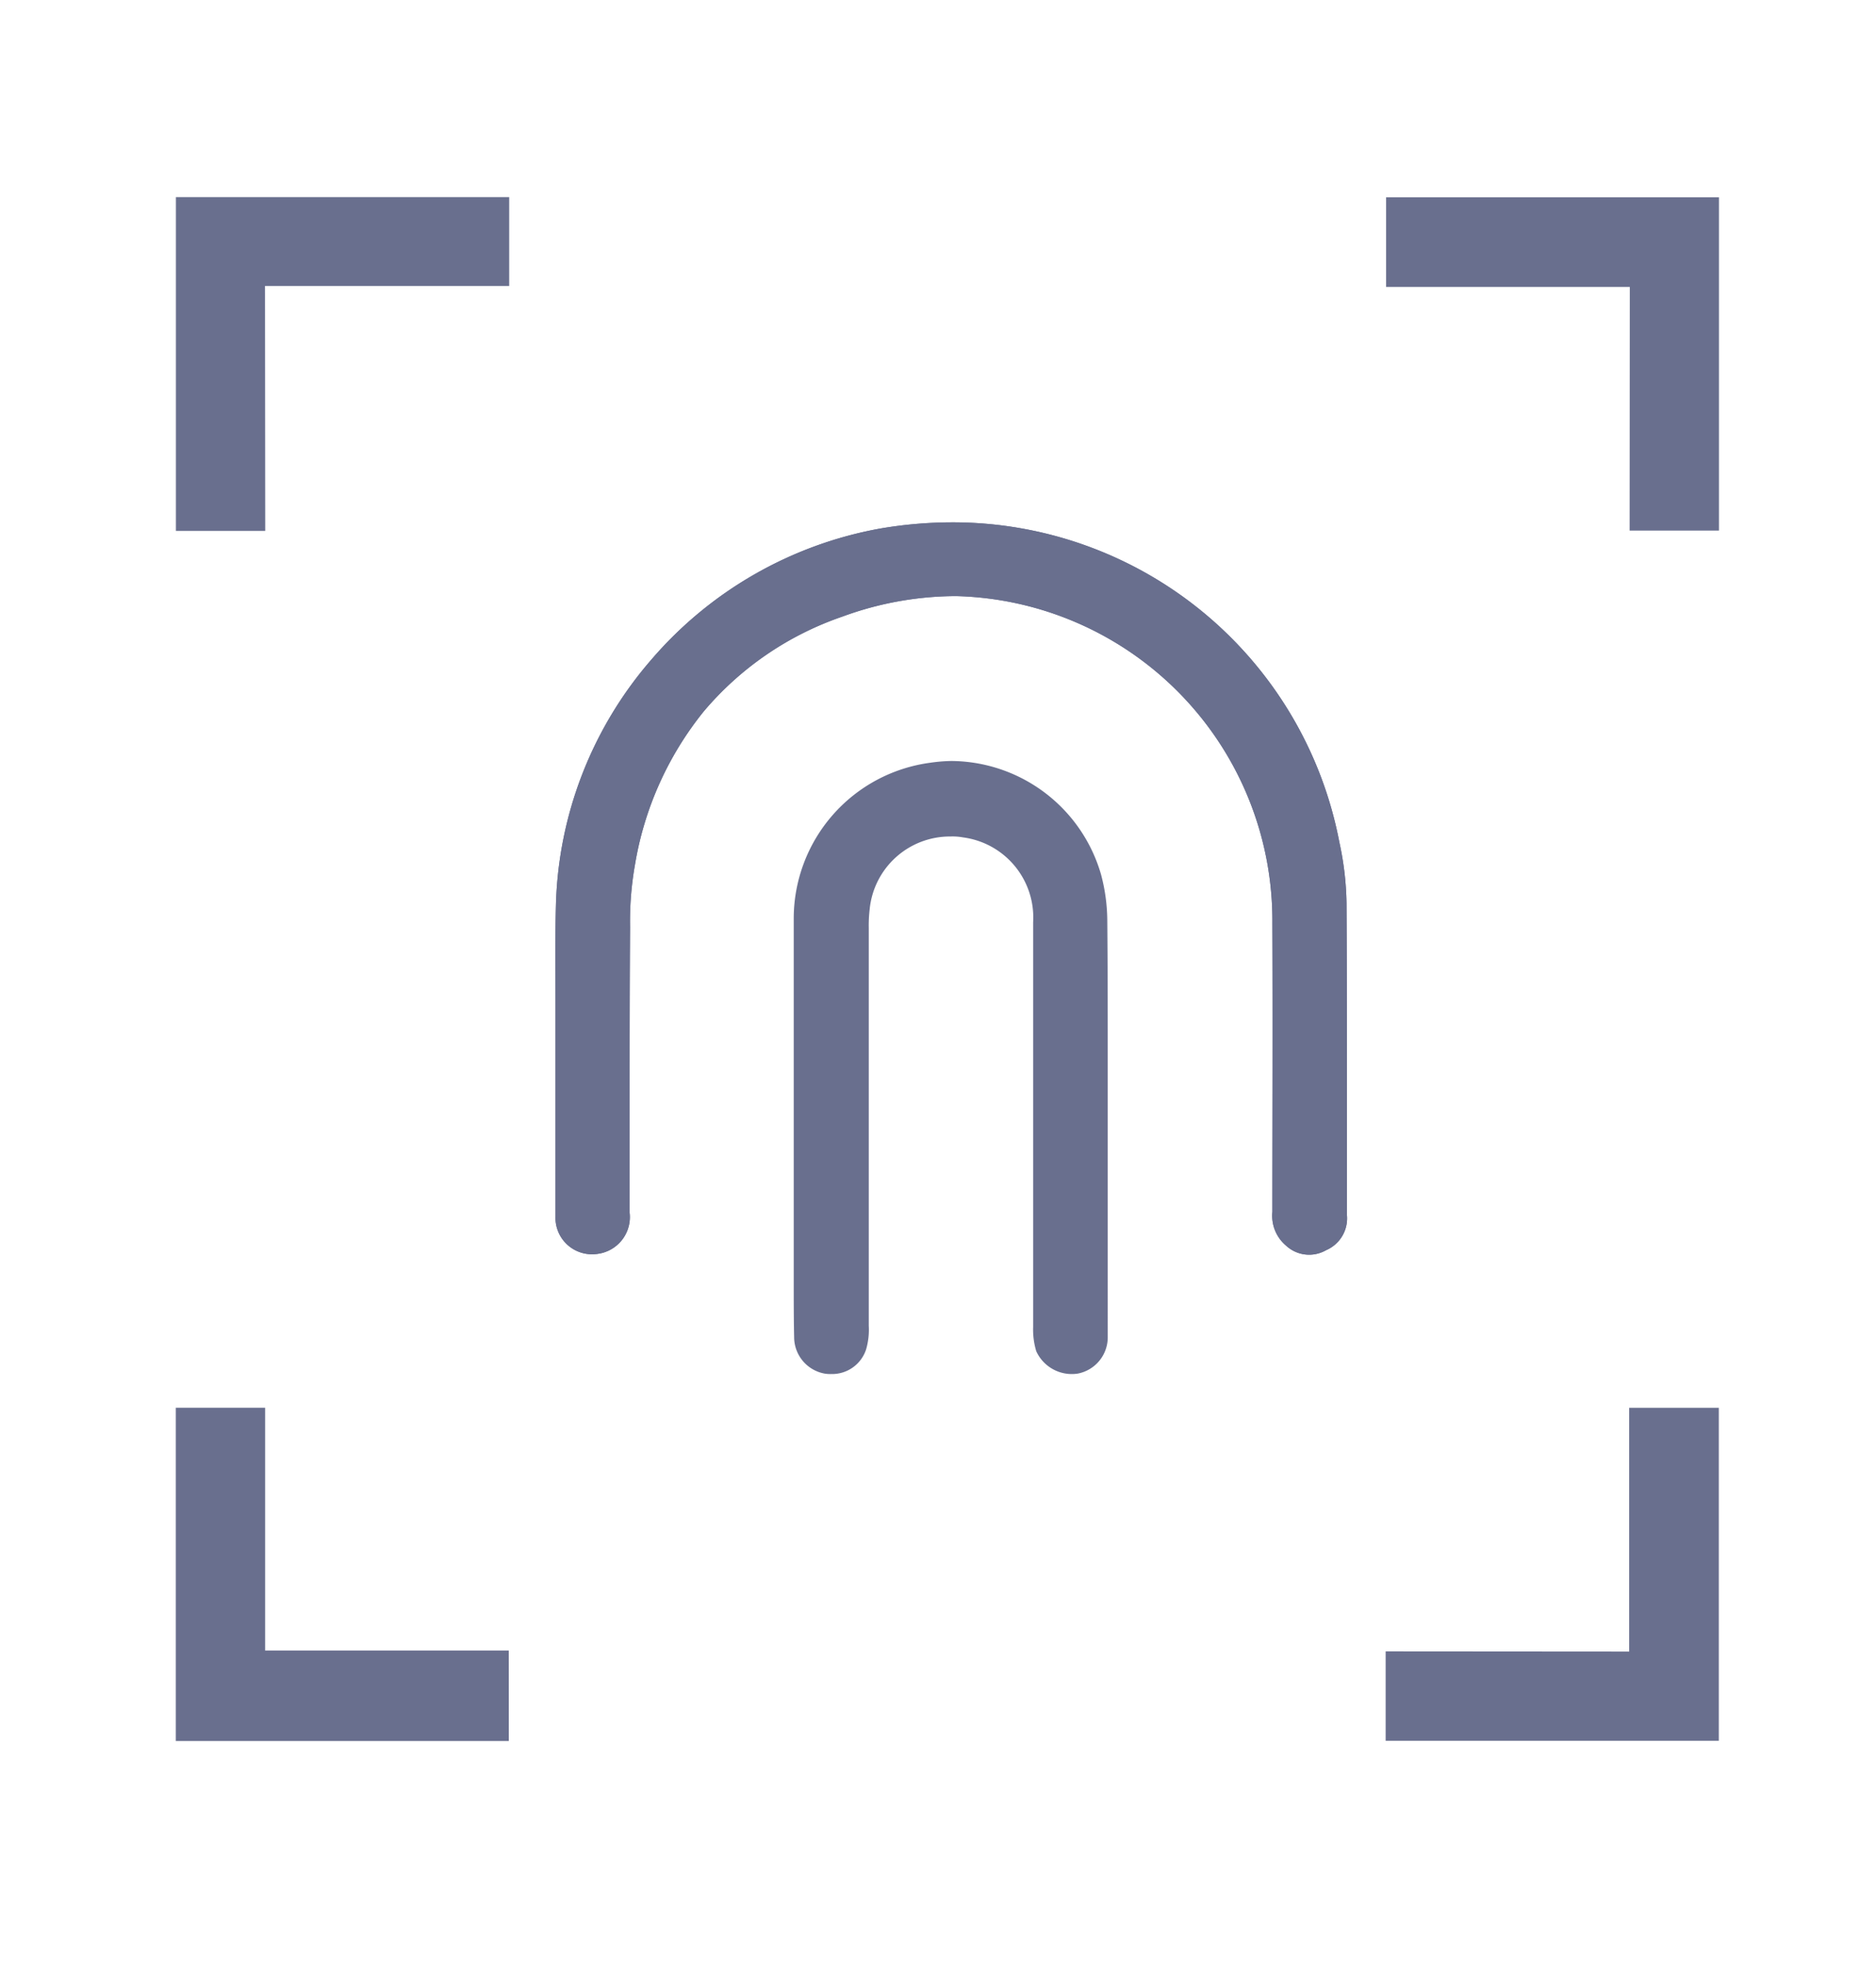 <svg id="Biometric" xmlns="http://www.w3.org/2000/svg" xmlns:xlink="http://www.w3.org/1999/xlink" width="42" height="44" viewBox="0 0 42 44">
  <defs>
    <clipPath id="clip-path">
      <rect id="Rectangle_10765" data-name="Rectangle 10765" width="42" height="44" fill="#696f8e"/>
    </clipPath>
  </defs>
  <g id="Group_71795" data-name="Group 71795" clip-path="url(#clip-path)">
    <g id="Group_71794" data-name="Group 71794">
      <g id="Group_71793" data-name="Group 71793" clip-path="url(#clip-path)">
        <g id="Group_71792" data-name="Group 71792" opacity="0">
          <g id="Group_71791" data-name="Group 71791">
            <g id="Group_71790" data-name="Group 71790" clip-path="url(#clip-path)">
              <rect id="Rectangle_10762" data-name="Rectangle 10762" width="42" height="44" fill="#696f8e"/>
            </g>
          </g>
        </g>
        <path id="Path_62493" data-name="Path 62493" d="M30.156,25.421V27.2a.775.775,0,0,1-.47.78.759.759,0,0,1-.89-.1.874.874,0,0,1-.31-.76c0-1.77.01-4.1,0-6.46a7.265,7.265,0,0,0-7.08-7.32,7.416,7.416,0,0,0-2.55.46,7.048,7.048,0,0,0-3.1,2.12,7.384,7.384,0,0,0-1.54,3.43,7.28,7.28,0,0,0-.11,1.4c-.01,1.33-.01,2.69-.01,4.01v2.38a.83.83,0,0,1-.61.9.908.908,0,0,1-.23.03h-.02a.817.817,0,0,1-.8-.84V22.5c0-.74-.01-1.5.01-2.24a8.725,8.725,0,0,1,2.13-5.49,8.817,8.817,0,0,1,5.12-2.94,9.634,9.634,0,0,1,1.61-.14,8.811,8.811,0,0,1,8.68,7.16,6.832,6.832,0,0,1,.16,1.36c.01,1.74.01,3.5.01,5.21" fill="#696f8e"/>
        <path id="Path_62494" data-name="Path 62494" d="M30.146,20.211a6.832,6.832,0,0,0-.16-1.36,8.811,8.811,0,0,0-8.68-7.16,9.634,9.634,0,0,0-1.61.14,8.817,8.817,0,0,0-5.12,2.94,8.725,8.725,0,0,0-2.13,5.49c-.02.74-.01,1.5-.01,2.24v4.73a.817.817,0,0,0,.8.84h.02a.908.908,0,0,0,.23-.03.83.83,0,0,0,.61-.9v-2.38c0-1.32,0-2.68.01-4.01a7.28,7.28,0,0,1,.11-1.4,7.384,7.384,0,0,1,1.54-3.43,7.048,7.048,0,0,1,3.1-2.12,7.416,7.416,0,0,1,2.55-.46,7.265,7.265,0,0,1,7.08,7.32c.01,2.36,0,4.69,0,6.46a.874.874,0,0,0,.31.76.759.759,0,0,0,.89.1.775.775,0,0,0,.47-.78v-1.78c0-1.71,0-3.47-.01-5.21" fill="#696f8e"/>
        <path id="Path_62495" data-name="Path 62495" d="M24.8,29.911a.827.827,0,0,1-.67.83.875.875,0,0,1-.93-.5,1.672,1.672,0,0,1-.07-.54v-9.06a1.808,1.808,0,0,0-1.57-1.9,1.275,1.275,0,0,0-.28-.02,1.805,1.805,0,0,0-1.81,1.63,3.1,3.1,0,0,0-.02.42v8.9a1.573,1.573,0,0,1-.06.53.8.8,0,0,1-.78.55.757.757,0,0,1-.15-.01.831.831,0,0,1-.68-.78c-.01-.42-.01-.85-.01-1.27v-8.15a3.521,3.521,0,0,1,3.05-3.47,3.726,3.726,0,0,1,.47-.04,3.513,3.513,0,0,1,3.36,2.54,4.072,4.072,0,0,1,.14,1.04c.01,1.1.01,2.22.01,3.3Z" fill="#696f8e"/>
        <path id="Path_62496" data-name="Path 62496" d="M5.938,11.882h-2V4.412H11.4V6.4H5.933Z" fill="#696f8e"/>
        <path id="Path_62497" data-name="Path 62497" d="M36.488,6.422H31.032V4.415h7.452v7.459h-2Z" fill="#696f8e"/>
        <path id="Path_62498" data-name="Path 62498" d="M11.391,38.964H3.936V31.506h2v5.433H11.39Z" fill="#696f8e"/>
        <path id="Path_62499" data-name="Path 62499" d="M36.474,36.962V31.507h2.007v7.451H31.022v-2Z" fill="#696f8e"/>
      </g>
    </g>
  </g>
</svg>
